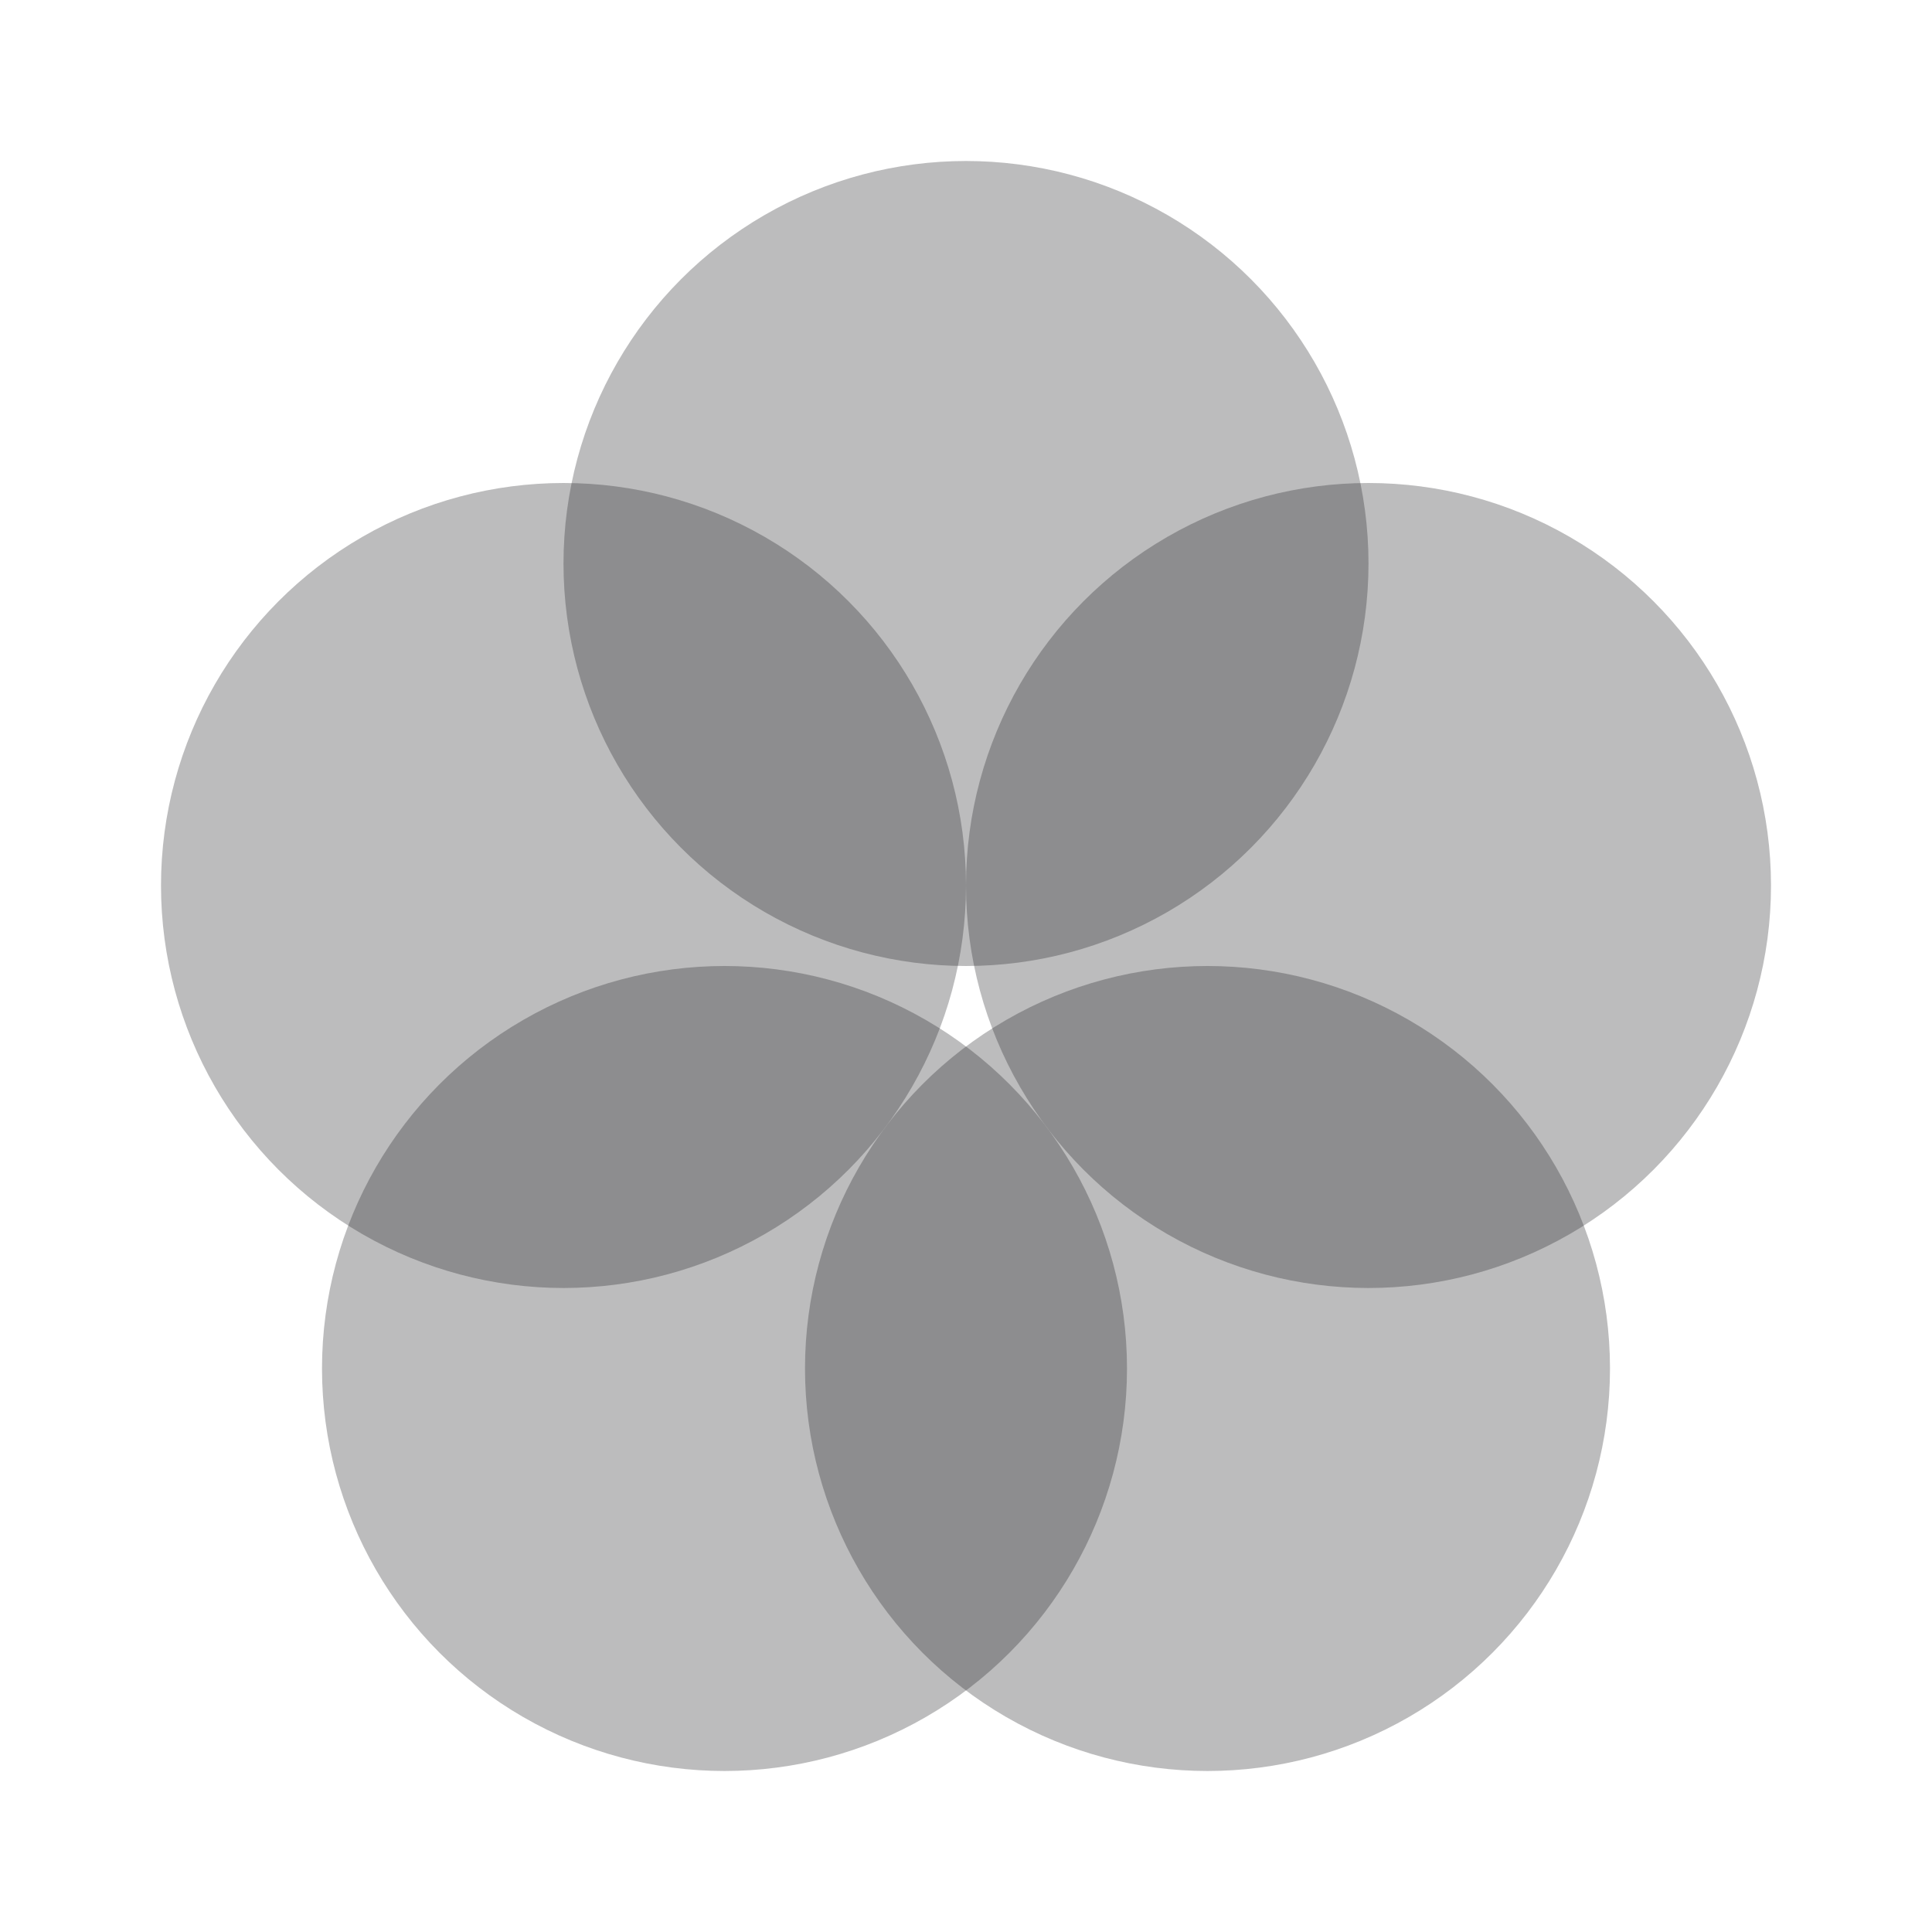 <svg xmlns="http://www.w3.org/2000/svg" viewBox="0 0 24 24" id="flower2__icon" role="img" aria-label="flower2__icon">
    <g stroke="none" stroke-width="1" fill="none" fill-rule="evenodd">
        <polygon points="0 0 24 0 24 24 0 24"></polygon>
        <circle fill="#201F24" opacity="0.3" cx="15" cy="17" r="5"></circle>
        <circle fill="#201F24" opacity="0.3" cx="9" cy="17" r="5"></circle>
        <circle fill="#201F24" opacity="0.3" cx="7" cy="11" r="5"></circle>
        <circle fill="#201F24" opacity="0.3" cx="17" cy="11" r="5"></circle>
        <circle fill="#201F24" opacity="0.3" cx="12" cy="7" r="5"></circle>
    </g>
</svg>
